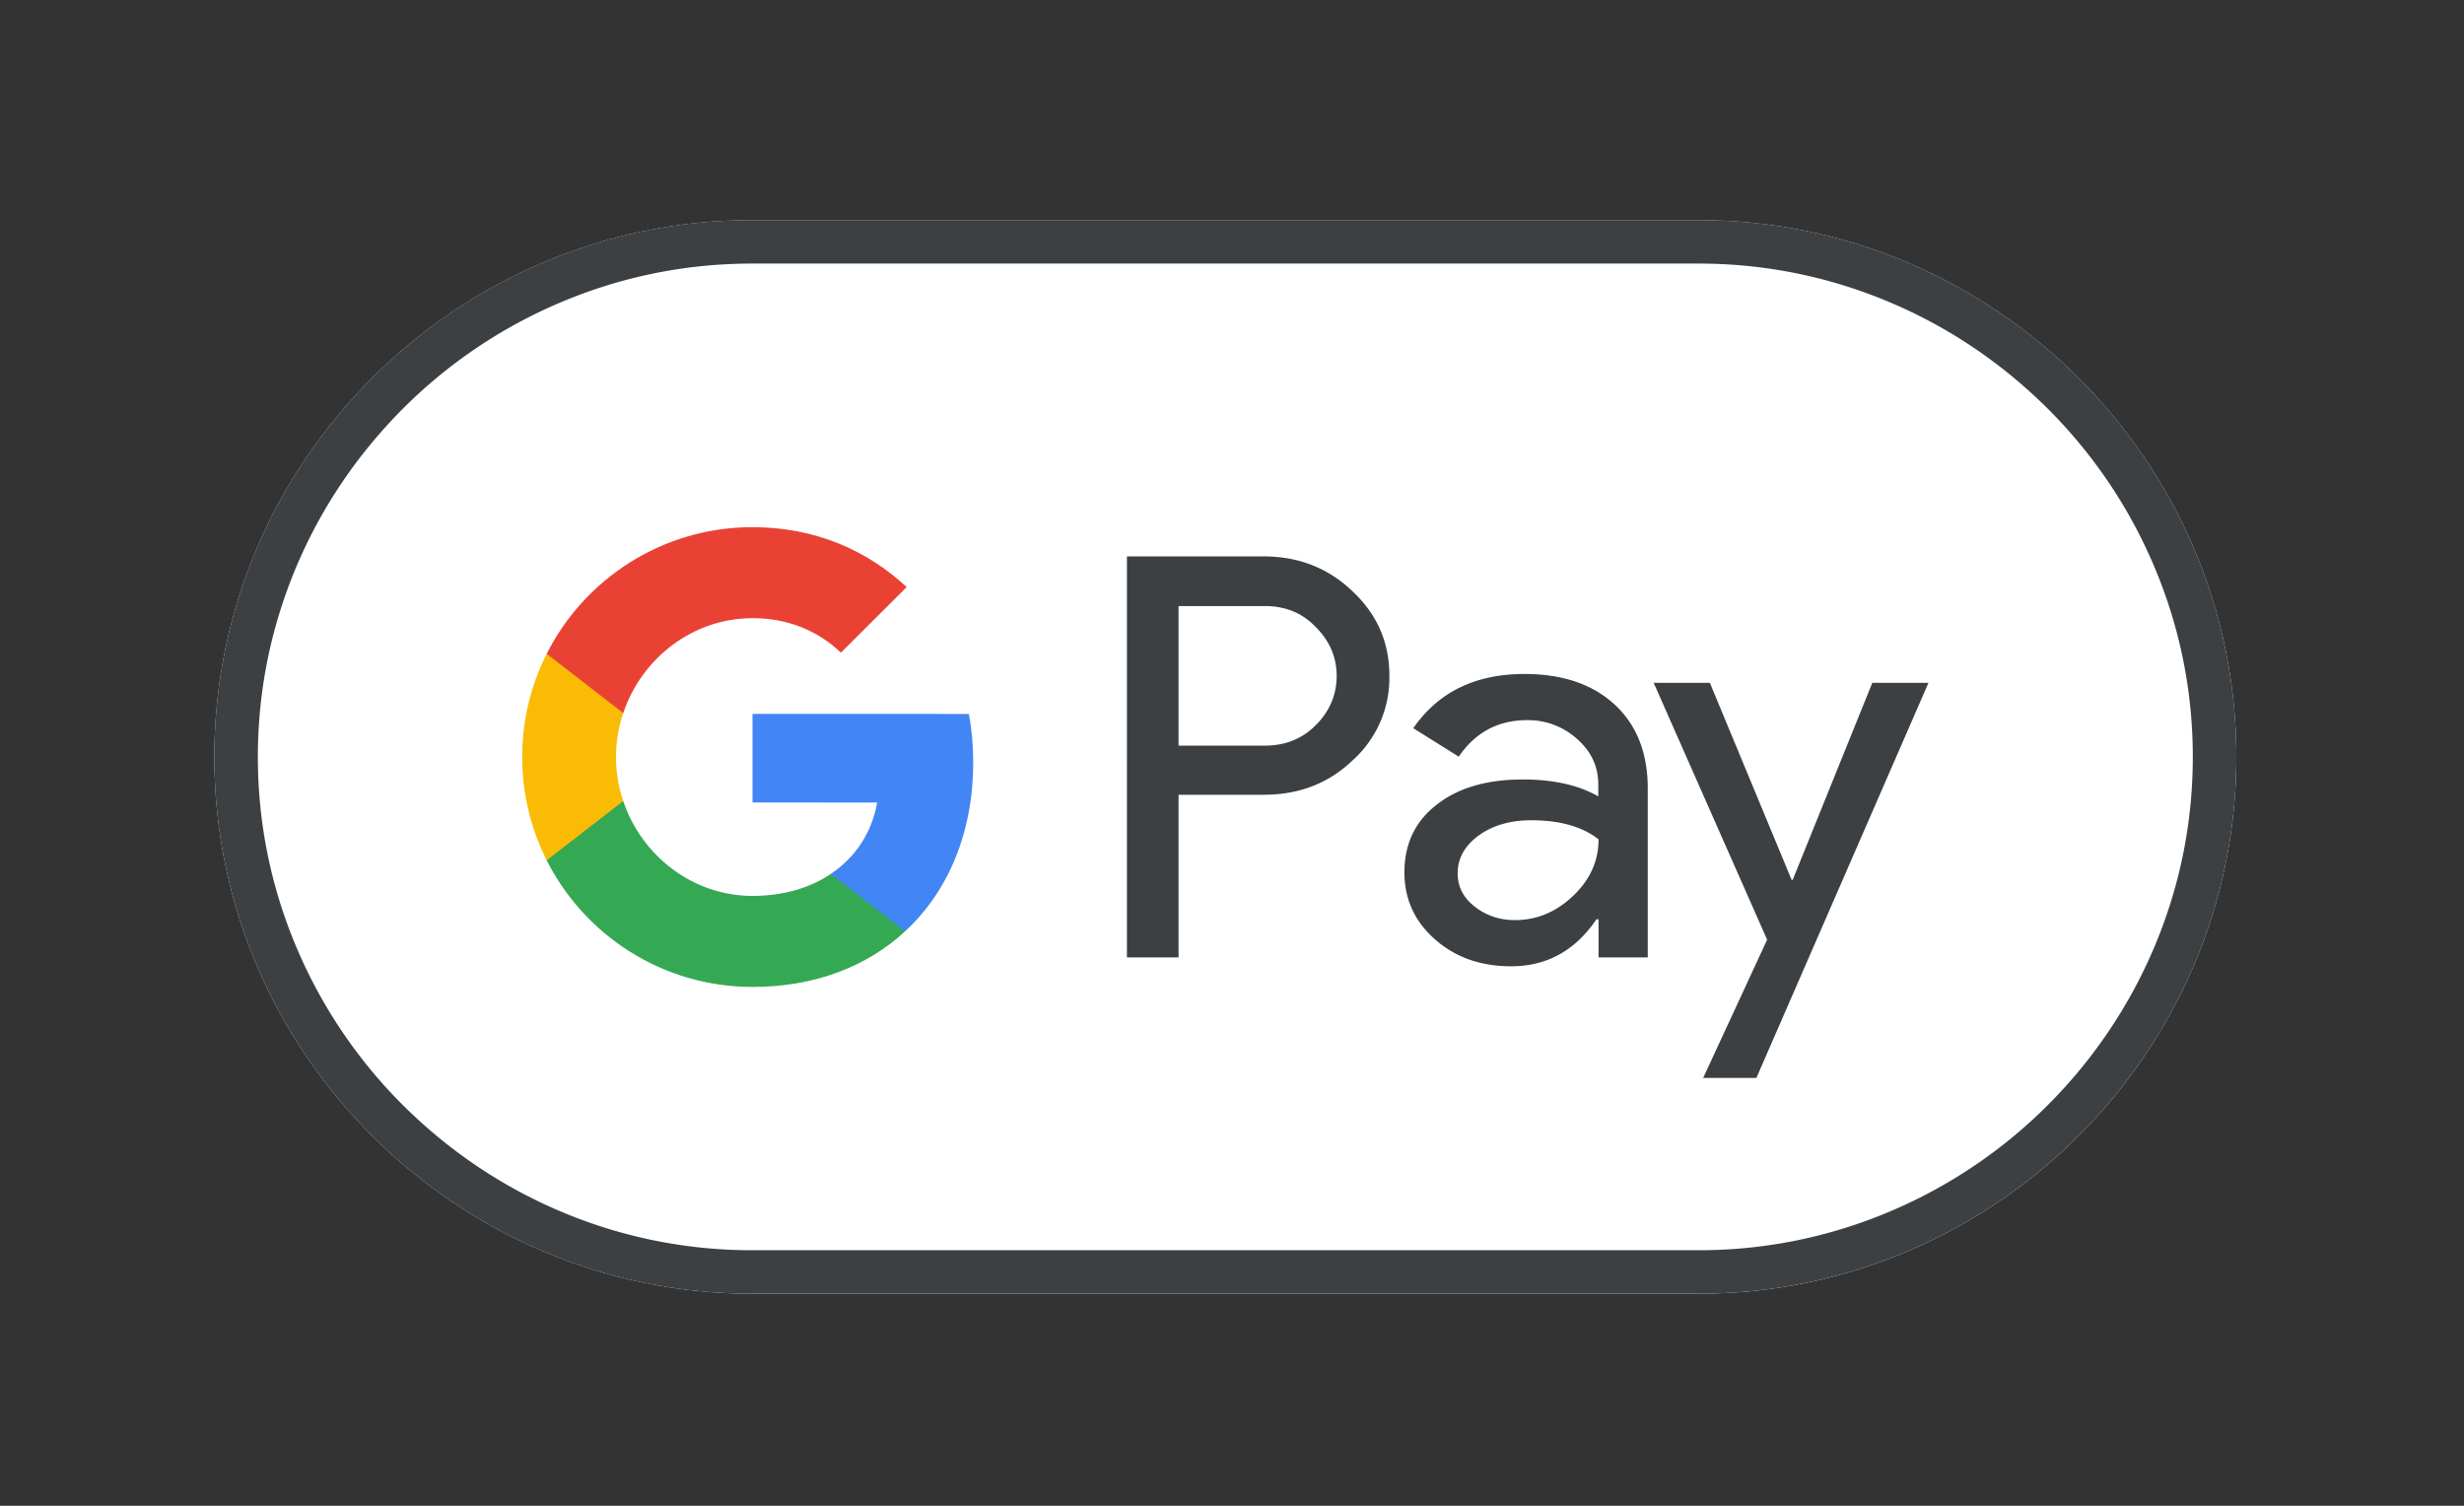 <svg xmlns="http://www.w3.org/2000/svg" width="126" height="77" fill="none"><rect width="100%" height="100%" fill="#333333" stroke="none"/><path d="M86.859 11.255h-48.4c-15.125 0-27.5 12.353-27.5 27.451s12.375 27.451 27.5 27.451h48.4c15.125 0 27.5-12.353 27.5-27.451s-12.375-27.451-27.5-27.451z" fill="#fff"/><path d="M86.859 13.478c3.396 0 6.696.672 9.804 1.99 3.011 1.277 5.707 3.102 8.044 5.422 2.324 2.32 4.153 5.023 5.431 8.029 1.32 3.102 1.994 6.396 1.994 9.786s-.674 6.684-1.994 9.786a25.42 25.42 0 0 1-5.431 8.029 25.34 25.34 0 0 1-8.044 5.422 24.98 24.98 0 0 1-9.804 1.99h-48.4a25 25 0 0 1-9.804-1.99c-3.011-1.276-5.706-3.102-8.044-5.422a25.29 25.29 0 0 1-5.431-8.029c-1.32-3.102-1.994-6.396-1.994-9.786s.674-6.684 1.994-9.786c1.279-3.006 3.107-5.696 5.431-8.029a25.34 25.34 0 0 1 8.044-5.422c3.108-1.318 6.408-1.99 9.804-1.99h48.4zm0-2.224h-48.4c-15.125 0-27.5 12.353-27.5 27.451s12.375 27.451 27.5 27.451h48.4c15.125 0 27.5-12.353 27.5-27.451s-12.375-27.451-27.5-27.451zM60.267 48.958h-2.64V28.453h6.999c1.774 0 3.286.59 4.524 1.771 1.265 1.18 1.897 2.622 1.897 4.323a5.66 5.66 0 0 1-1.897 4.351c-1.224 1.167-2.736 1.743-4.524 1.743h-4.359v8.318zm0-17.98v7.151h4.414c1.045 0 1.925-.357 2.612-1.057.701-.7 1.059-1.551 1.059-2.512 0-.947-.358-1.784-1.059-2.484-.687-.727-1.554-1.084-2.612-1.084h-4.414v-.014zm17.682 3.487c1.953 0 3.493.522 4.62 1.565s1.691 2.471 1.691 4.282v8.647h-2.516V47.01h-.11c-1.086 1.606-2.544 2.402-4.359 2.402-1.554 0-2.846-.453-3.891-1.373s-1.567-2.059-1.567-3.431c0-1.455.55-2.608 1.65-3.459 1.1-.865 2.571-1.29 4.4-1.29 1.567 0 2.86.288 3.864.865v-.604c0-.92-.358-1.688-1.086-2.333a3.73 3.73 0 0 0-2.558-.961c-1.471 0-2.64.618-3.492 1.867l-2.324-1.455c1.279-1.853 3.176-2.773 5.679-2.773zm-3.41 10.184c0 .686.289 1.263.88 1.716.578.453 1.265.686 2.049.686 1.114 0 2.104-.412 2.97-1.235s1.306-1.784 1.306-2.896c-.825-.645-1.966-.975-3.437-.975-1.072 0-1.966.261-2.681.769-.729.535-1.086 1.18-1.086 1.935zm24.076-9.731l-8.8 20.204h-2.722l3.272-7.069-5.802-13.135h2.874l4.18 10.074h.055l4.07-10.074h2.874z" fill="#3c4043"/><path d="M49.767 38.98c0-.859-.077-1.681-.22-2.472H38.481v4.529l6.373.001c-.258 1.507-1.09 2.792-2.365 3.648v2.939h3.794c2.215-2.047 3.484-5.072 3.484-8.646z" fill="#4285f4"/><path d="M42.49 44.687c-1.056.711-2.416 1.127-4.007 1.127-3.073 0-5.68-2.067-6.614-4.853h-3.913v3.031c1.939 3.84 5.924 6.476 10.527 6.476 3.182 0 5.855-1.045 7.8-2.843l-3.794-2.937z" fill="#34a853"/><path d="M31.501 38.713c0-.782.131-1.539.369-2.25v-3.031h-3.913a11.68 11.68 0 0 0-1.253 5.28 11.7 11.7 0 0 0 1.253 5.28l3.913-3.031a7.08 7.08 0 0 1-.369-2.25z" fill="#fabb05"/><path d="M38.483 31.61c1.737 0 3.292.597 4.52 1.764l3.362-3.353c-2.042-1.898-4.704-3.064-7.882-3.064-4.602 0-8.588 2.635-10.527 6.476l3.913 3.031c.934-2.786 3.541-4.853 6.614-4.853z" fill="#e94235"/></svg>